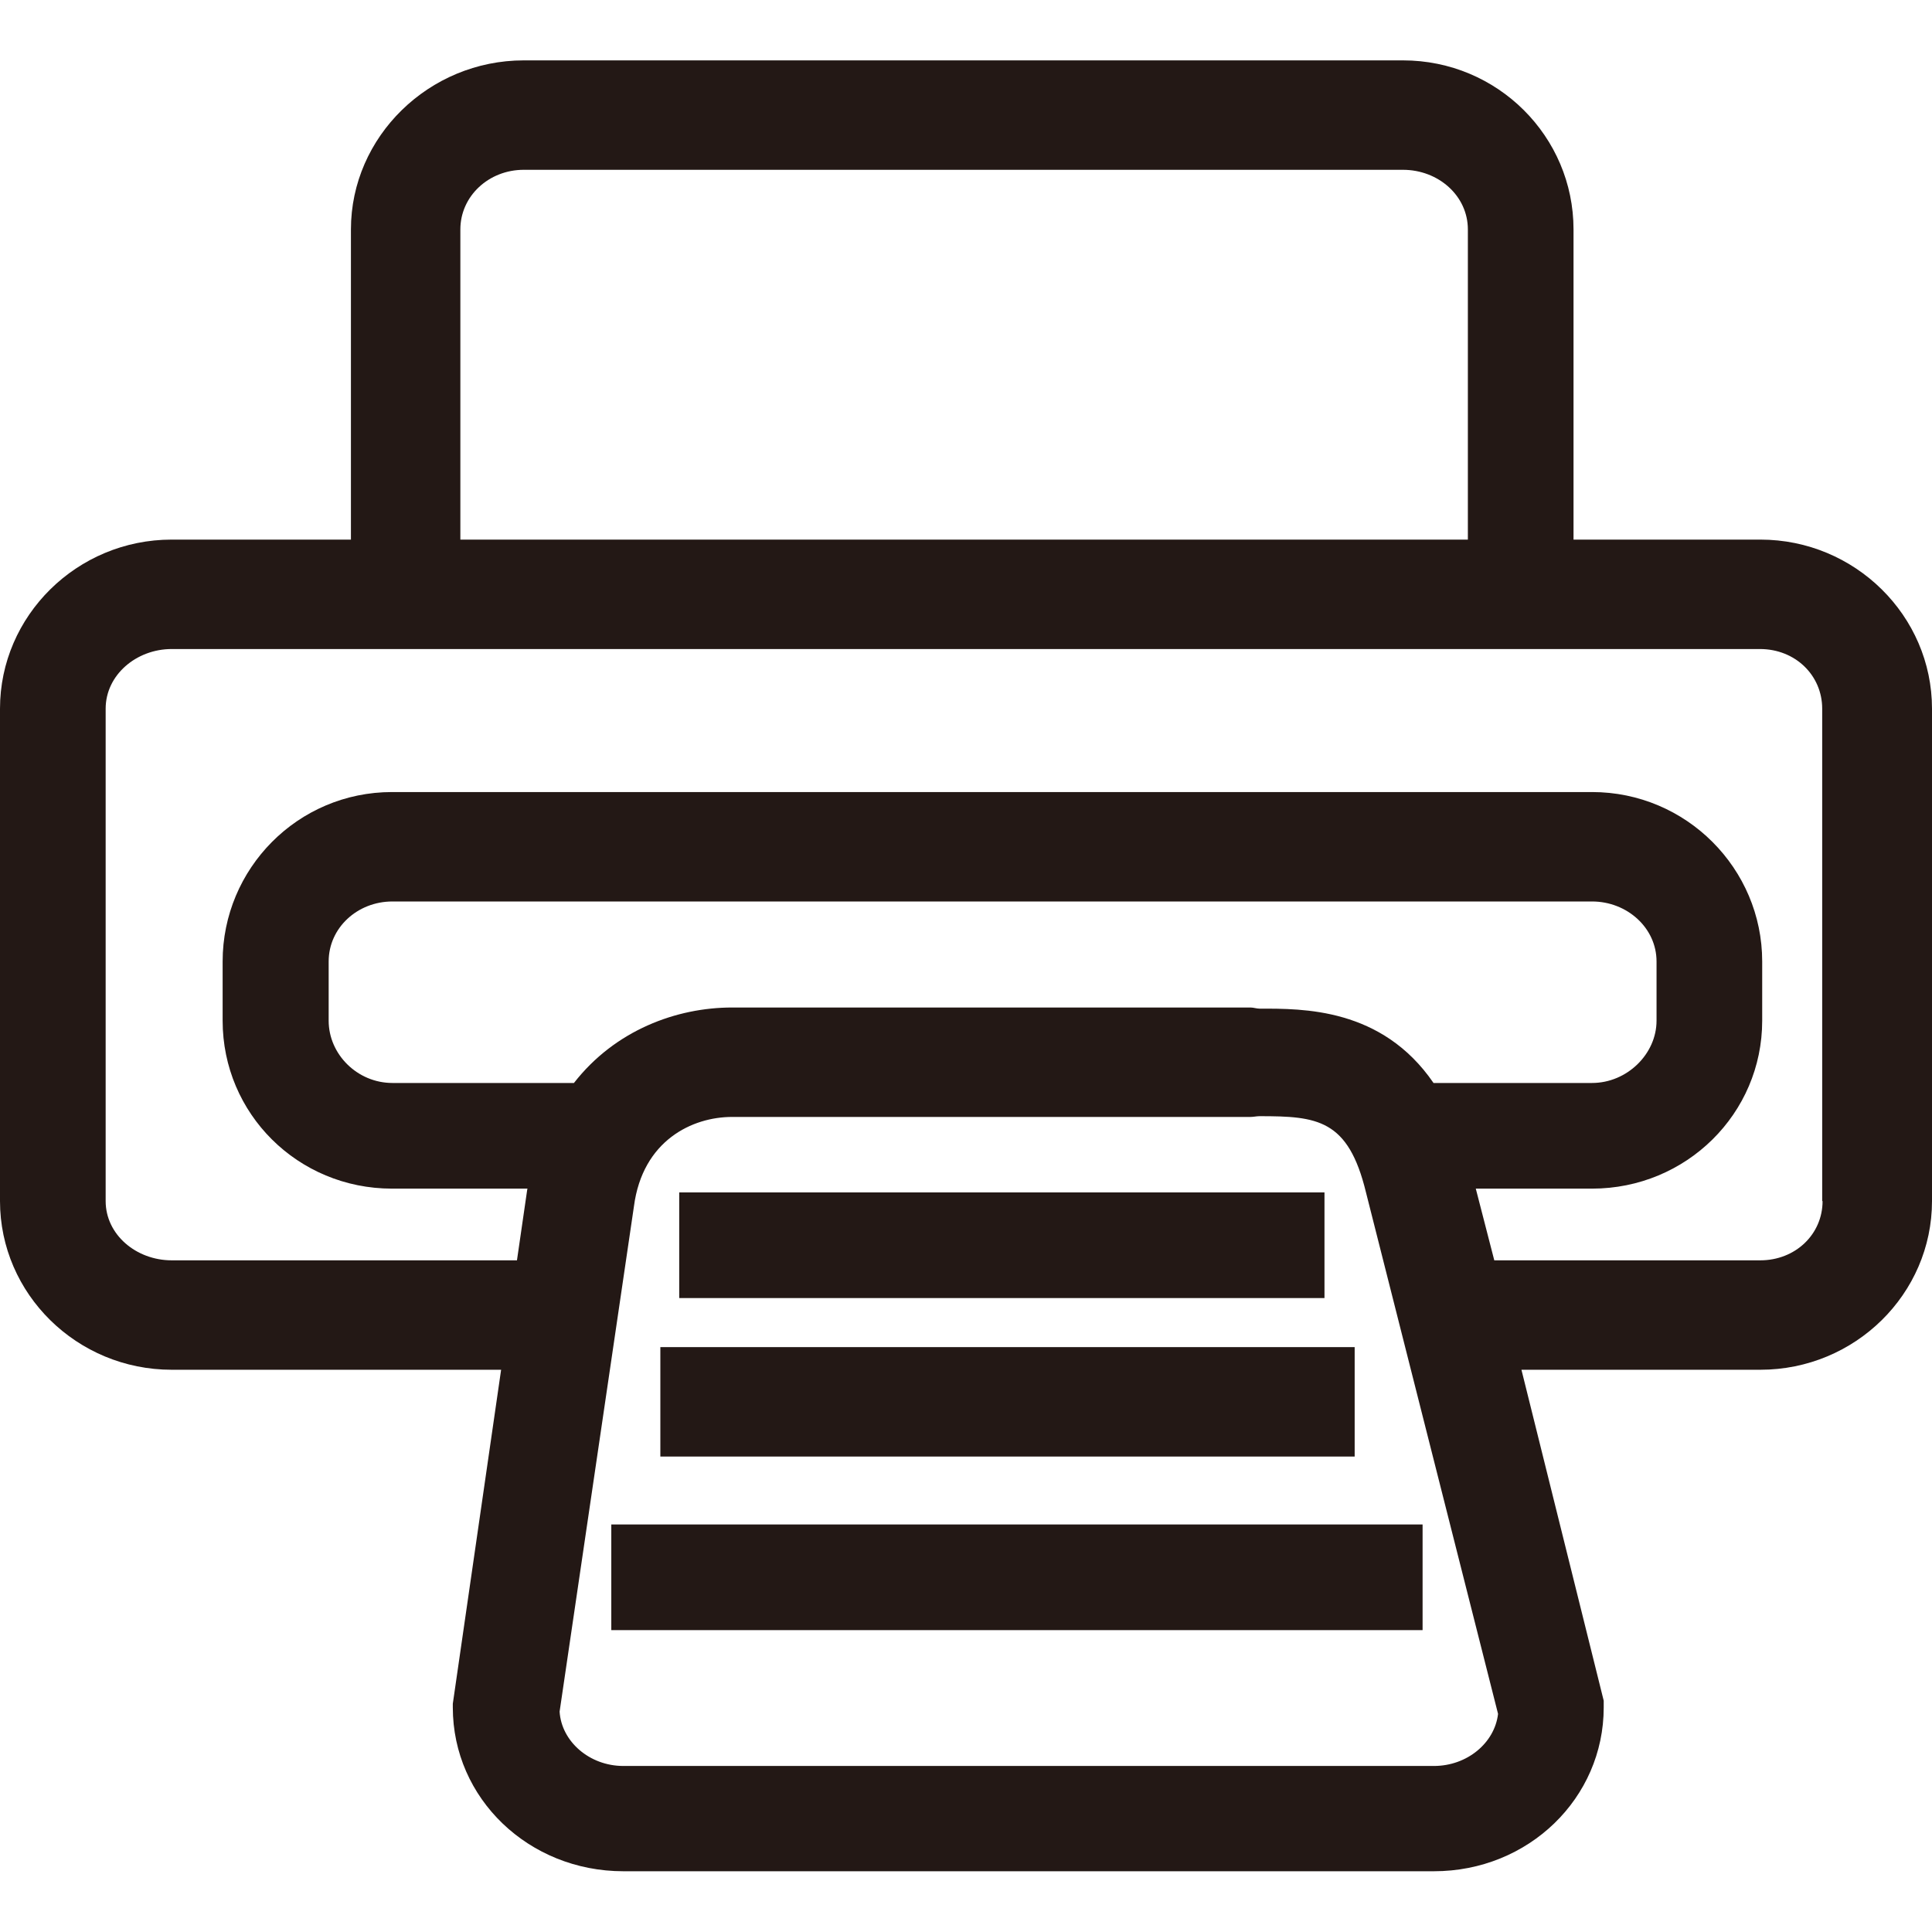 <?xml version="1.0" encoding="utf-8"?>
<!-- Generator: Adobe Illustrator 18.0.0, SVG Export Plug-In . SVG Version: 6.00 Build 0)  -->
<!DOCTYPE svg PUBLIC "-//W3C//DTD SVG 1.1//EN" "http://www.w3.org/Graphics/SVG/1.1/DTD/svg11.dtd">
<svg version="1.1" id="图层_1" xmlns="http://www.w3.org/2000/svg" xmlns:xlink="http://www.w3.org/1999/xlink" x="0px" y="0px"
	 viewBox="0 0 512 512" enable-background="new 0 0 512 512" xml:space="preserve">
<g>
	<path fill="#231815" d="M466.5,143H417V60.8c0-24.6-20.1-44.8-45.2-44.8h-233C113.7,16,93,36.2,93,60.8V143H45.5
		C20.4,143,0,163.2,0,187.8v130.5C0,342.9,20.4,363,45.5,363h87.3L120,451.5v1c0,24.1,20.1,43.4,45.2,43.4H380
		c25.1,0,45-19.4,45-43.4v-1.8L403.2,363h63.3c25.1,0,45.5-20.1,45.5-44.7V187.8C512,163.2,491.6,143,466.5,143z M122,60.8
		c0-8.8,7.5-15.8,16.8-15.8h233c9.4,0,17.2,6.9,17.2,15.8V143H122V60.8z M379.9,287c-13.7-20-34.7-19.7-46.1-19.7
		c-0.8,0-1.6-0.3-2.4-0.3H194c-14.7,0-31,6-41.9,20h-48.1c-9.3,0-16.9-7.6-16.9-16.5v-15.7c0-8.9,7.6-15.9,16.9-15.9h317.9
		c9.3,0,17.1,7,17.1,15.9v15.7c0,8.8-7.8,16.5-17.1,16.5H379.9z M380,468H165.2c-9,0-16.4-6.5-16.9-14.4L168,319.7
		c2.3-17.5,15.5-23.7,26-23.7h137.4c0.8,0,1.6-0.2,2.4-0.2c15.3,0,23.5,0.8,28.2,20.2l35,138.2C396.1,461.9,388.8,468,380,468z
		 M483,318.3c0,8.8-7.2,15.7-16.5,15.7H396l-4.9-19h30.8c25,0,45.1-19.9,45.1-44.5v-15.7c0-24.6-20.1-44.9-45.1-44.9H103.9
		c-25,0-44.9,20.3-44.9,44.9v15.7c0,24.6,19.9,44.5,44.9,44.5h35.9c0,0-0.1,0.2-0.1,0.4L137,334H45.5c-9.4,0-17.5-6.8-17.5-15.7
		V187.8c0-8.9,8.1-15.8,17.5-15.8h47.9h14.2H403h14.2h49.2c9.4,0,16.5,7,16.5,15.8V318.3z"/>
	<g>
		<path fill="#231815" d="M351,316H180v28h171V316z"/>
		<path fill="#231815" d="M359,357H175v29h184V357z"/>
		<path fill="#231815" d="M162,404v28h215v-28H162z"/>
	</g>
</g>
</svg>

